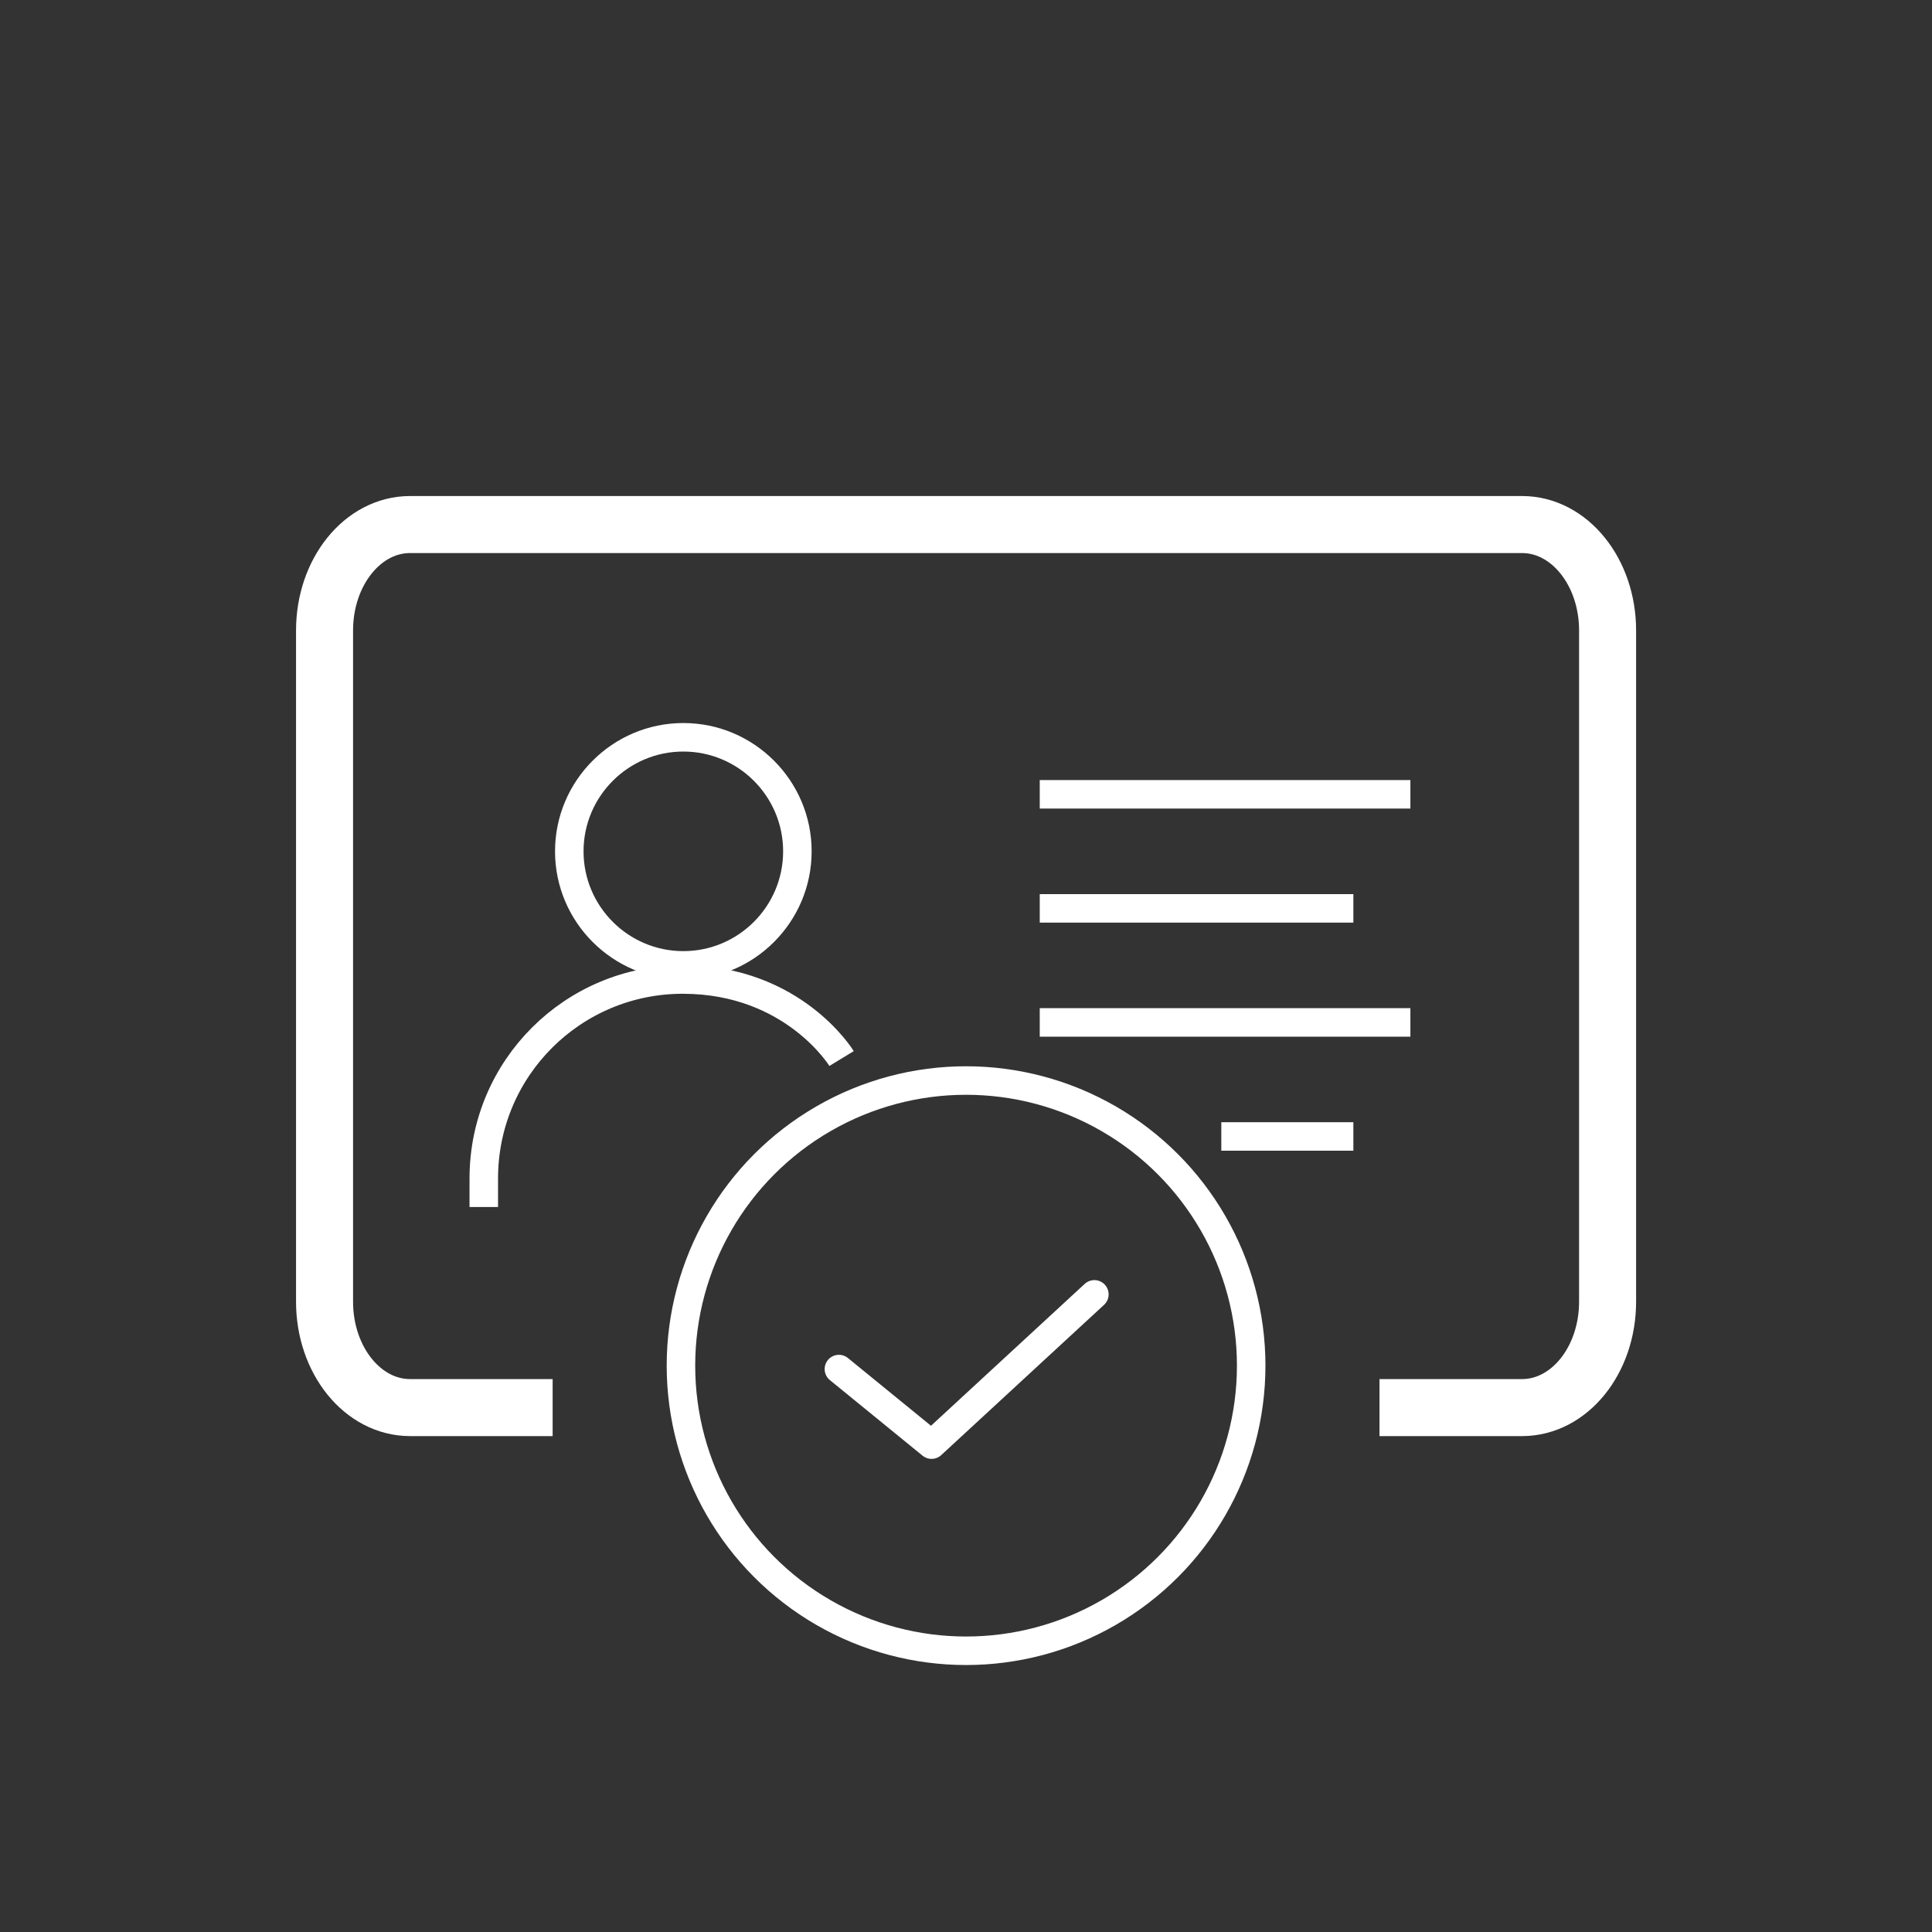 <?xml version="1.0" encoding="utf-8"?>
<svg viewBox="0 0 512 512" width="512px" height="512px" xmlns="http://www.w3.org/2000/svg" xmlns:bx="https://boxy-svg.com">
  <rect x="0" y="0" width="512" height="512" fill="#333333" stroke="none"/>
  <g transform="matrix(7.556, 0, 0, 7.556, -49.367, -50.181)" bx:origin="0.528677 0.501038">
    <g>
      <path d="M30.5,33c1.93,0,3.5,1.57,3.5,3.5S32.43,40,30.5,40S27,38.43,27,36.5S28.57,33,30.5,33 M30.5,32c-2.48,0-4.5,2.02-4.5,4.5 s2.02,4.5,4.5,4.5s4.5-2.02,4.5-4.5S32.98,32,30.5,32L30.5,32z" style="fill: rgb(255, 255, 255);"/>
    </g>
    <line x1="43.5" x2="55.5" y1="34.5" y2="34.5" class="st7" style="fill: rgb(255, 255, 255); stroke: rgb(255, 255, 255); stroke-linecap: square; stroke-linejoin: round; stroke-miterlimit: 10;"/>
    <line x1="43.5" x2="53.5" y1="38.5" y2="38.5" class="st7" style="fill: rgb(255, 255, 255); stroke: rgb(255, 255, 255); stroke-linecap: square; stroke-linejoin: round; stroke-miterlimit: 10;"/>
    <line x1="43.5" x2="55.5" y1="42.5" y2="42.5" class="st7" style="fill: rgb(255, 255, 255); stroke: rgb(255, 255, 255); stroke-linecap: square; stroke-linejoin: round; stroke-miterlimit: 10;"/>
    <line x1="49.868" x2="53.5" y1="46.5" y2="46.5" class="st7" style="fill: rgb(255, 255, 255); stroke: rgb(255, 255, 255); stroke-linecap: square; stroke-linejoin: round; stroke-miterlimit: 10;"/>
    <path d="M 23.512 48.996 L 23.509 47.996 C 23.497 44.126 26.62 40.997 30.488 40.996 C 34.356 40.995 36.045 43.751 36.045 43.751" class="st6" style="fill: none; stroke: rgb(255, 255, 255); stroke-linejoin: round; stroke-miterlimit: 10;" transform="matrix(1, 0.003, -0.003, 1, 0.136, -0.092)"/>
  </g>
  <g transform="matrix(7.556, 0, 0, 7.556, -42.444, -12.111)" bx:origin="0.5 0.392033">
    <path d="M 25 50.971 L 20 50.971 C 18.34 50.971 17 49.312 17 47.255 L 17 23.716 C 17 21.66 18.34 20 20 20 L 59 20 C 60.66 20 62 21.66 62 23.716 L 62 47.255 C 62 49.312 60.66 50.971 59 50.971 L 54 50.971" class="st4" style="fill: none; stroke: rgb(255, 255, 255); stroke-miterlimit: 10; stroke-width: 2px;"/>
    <circle cx="39.5" cy="49.5" r="10" class="st2" style="fill: none; stroke: rgb(255, 255, 255); stroke-linecap: round; stroke-linejoin: round; stroke-miterlimit: 10;"/>
    <polyline points="35.04,49.62 38.29,52.27 44,47 &#9;" class="st2" style="fill: none; stroke: rgb(255, 255, 255); stroke-linecap: round; stroke-linejoin: round; stroke-miterlimit: 10;"/>
  </g>
</svg>